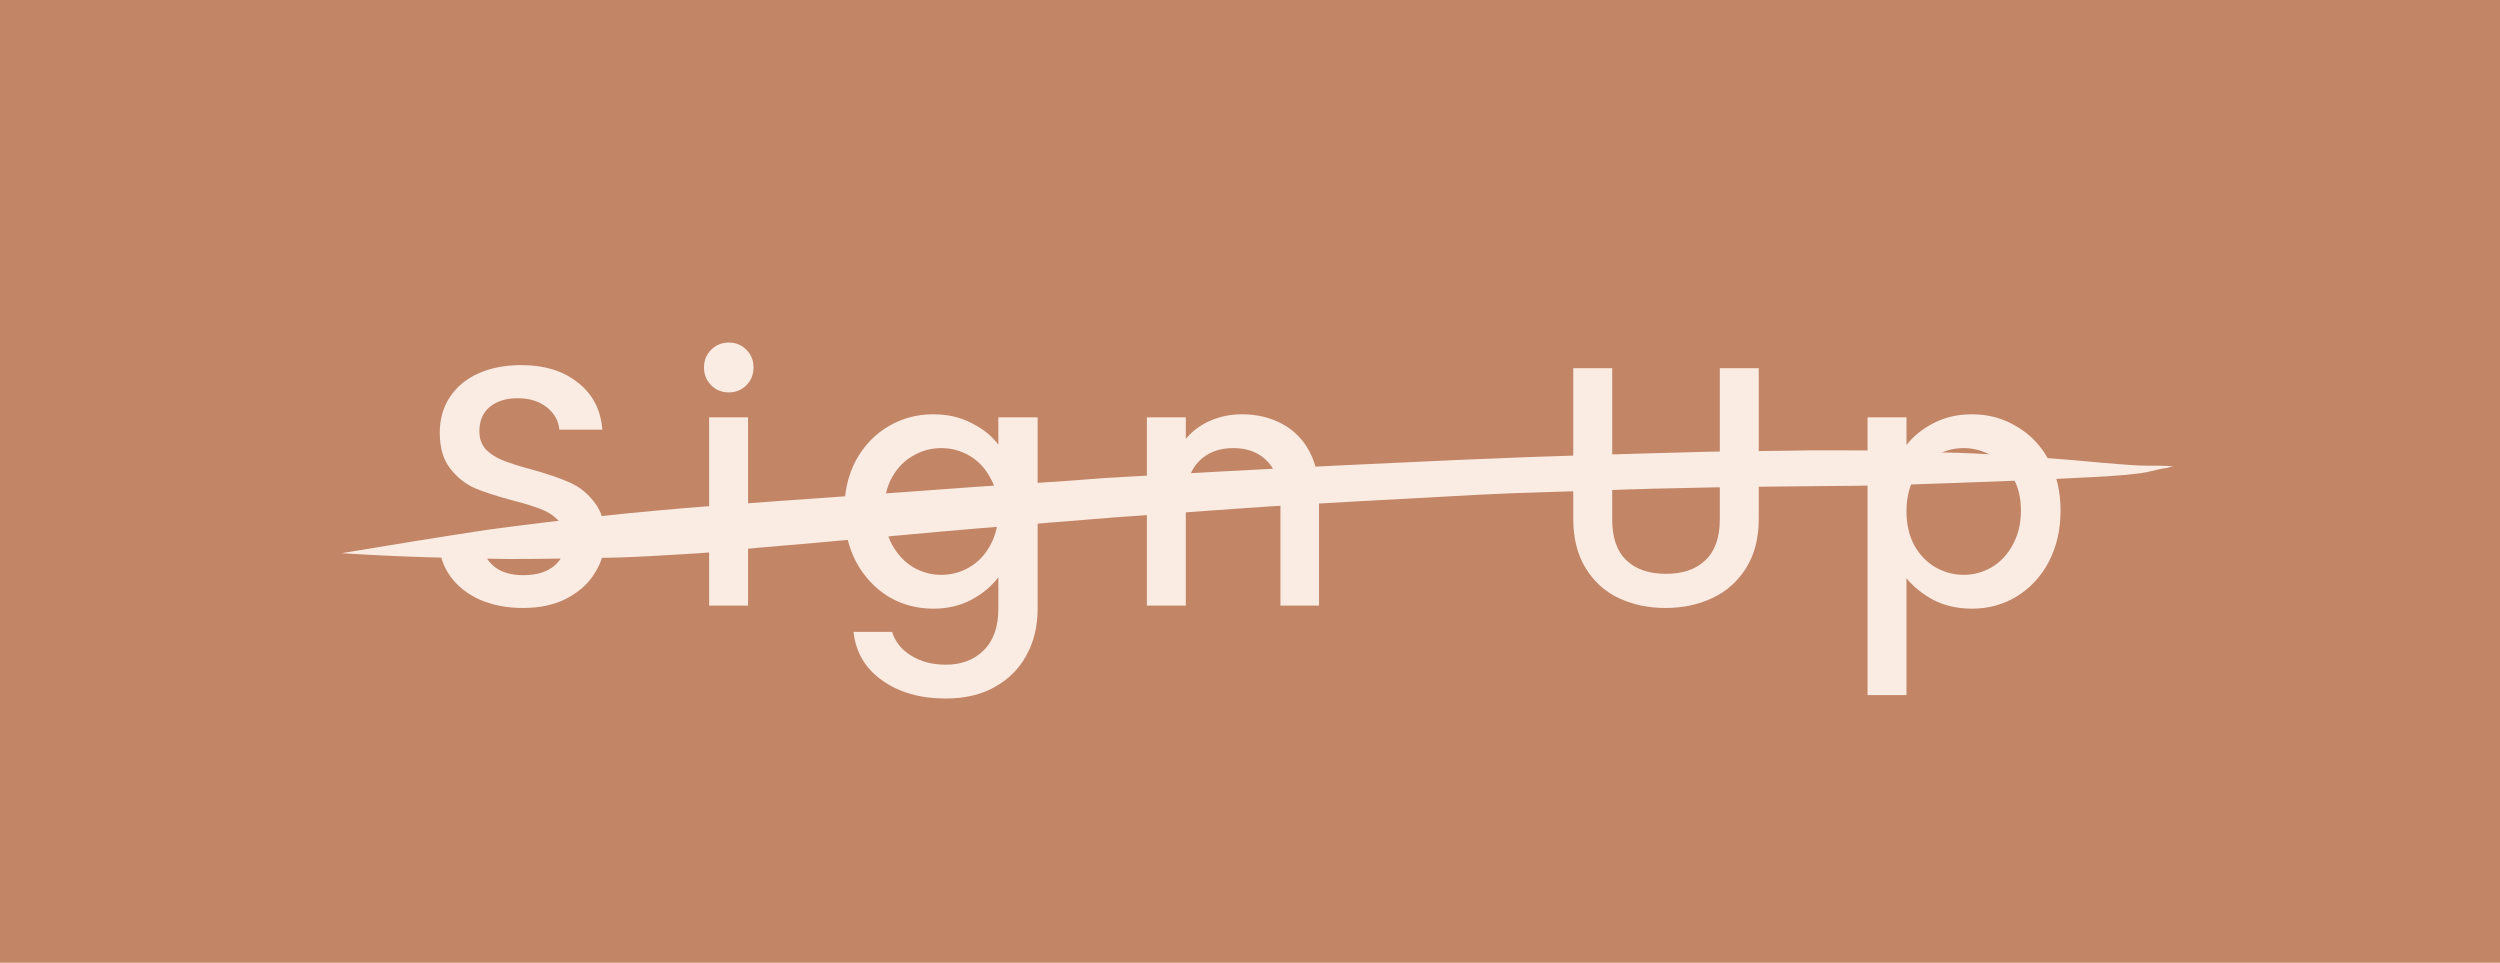 <svg width="161" height="62" viewBox="0 0 161 62" fill="none" xmlns="http://www.w3.org/2000/svg">
<rect width="161" height="62" fill="#C28566"/>
<g clip-path="url(#clip0_6_6731)">
<path d="M140 30.034C139.399 29.987 138.849 29.987 138.248 29.987C137.647 29.987 137.096 29.94 136.496 29.893C135.194 29.799 133.942 29.658 132.641 29.564C130.188 29.376 127.684 29.188 125.231 29.141C122.978 29.047 120.675 29 118.423 29C117.822 29 117.221 29 116.67 29C114.417 29.047 112.165 29.047 109.912 29.094C104.655 29.235 99.348 29.376 94.092 29.611C88.935 29.846 83.778 30.081 78.672 30.362C76.169 30.503 73.616 30.644 71.112 30.785C68.359 31.02 65.605 31.161 62.902 31.349C57.245 31.772 51.638 32.148 45.98 32.571C41.074 32.946 36.218 33.463 31.362 34.121C28.258 34.591 25.104 35.107 22 35.624C25.555 35.859 29.159 35.953 32.764 36C35.117 36 37.47 35.953 39.773 35.906C41.275 35.859 42.776 35.765 44.328 35.671C45.28 35.624 46.181 35.53 47.082 35.436C49.535 35.201 52.038 35.013 54.491 34.779C57.345 34.544 60.148 34.262 63.002 34.027C65.906 33.792 68.86 33.557 71.763 33.322C74.367 33.134 77.02 32.946 79.673 32.758C82.227 32.571 84.83 32.429 87.383 32.289C89.986 32.148 92.54 32.007 95.143 31.866C97.796 31.725 100.4 31.678 103.053 31.584C107.859 31.396 112.665 31.349 117.521 31.302C120.225 31.302 122.878 31.208 125.582 31.114C128.235 31.02 130.888 30.926 133.492 30.785C134.543 30.738 135.644 30.691 136.696 30.597C137.196 30.55 137.747 30.503 138.248 30.409C138.698 30.315 139.149 30.174 139.599 30.128C139.75 30.081 139.85 30.034 140 30.034Z" fill="#FAEBE3"/>
</g>
<path d="M33.688 39.154C32.661 39.154 31.737 38.978 30.916 38.626C30.095 38.259 29.449 37.746 28.98 37.086C28.511 36.426 28.276 35.656 28.276 34.776H30.96C31.019 35.436 31.275 35.979 31.73 36.404C32.199 36.829 32.852 37.042 33.688 37.042C34.553 37.042 35.228 36.837 35.712 36.426C36.196 36.001 36.438 35.458 36.438 34.798C36.438 34.285 36.284 33.867 35.976 33.544C35.683 33.221 35.309 32.972 34.854 32.796C34.414 32.62 33.798 32.429 33.006 32.224C32.009 31.96 31.195 31.696 30.564 31.432C29.948 31.153 29.42 30.728 28.98 30.156C28.54 29.584 28.32 28.821 28.32 27.868C28.32 26.988 28.54 26.218 28.98 25.558C29.42 24.898 30.036 24.392 30.828 24.04C31.62 23.688 32.537 23.512 33.578 23.512C35.059 23.512 36.269 23.886 37.208 24.634C38.161 25.367 38.689 26.379 38.792 27.67H36.02C35.976 27.113 35.712 26.636 35.228 26.24C34.744 25.844 34.106 25.646 33.314 25.646C32.595 25.646 32.009 25.829 31.554 26.196C31.099 26.563 30.872 27.091 30.872 27.78C30.872 28.249 31.011 28.638 31.29 28.946C31.583 29.239 31.95 29.474 32.39 29.65C32.83 29.826 33.431 30.017 34.194 30.222C35.206 30.501 36.027 30.779 36.658 31.058C37.303 31.337 37.846 31.769 38.286 32.356C38.741 32.928 38.968 33.698 38.968 34.666C38.968 35.443 38.755 36.177 38.33 36.866C37.919 37.555 37.311 38.113 36.504 38.538C35.712 38.949 34.773 39.154 33.688 39.154ZM46.943 25.272C46.489 25.272 46.107 25.118 45.799 24.81C45.491 24.502 45.337 24.121 45.337 23.666C45.337 23.211 45.491 22.83 45.799 22.522C46.107 22.214 46.489 22.06 46.943 22.06C47.383 22.06 47.757 22.214 48.065 22.522C48.373 22.83 48.527 23.211 48.527 23.666C48.527 24.121 48.373 24.502 48.065 24.81C47.757 25.118 47.383 25.272 46.943 25.272ZM48.175 26.878V39H45.667V26.878H48.175ZM60.092 26.68C61.031 26.68 61.859 26.871 62.578 27.252C63.312 27.619 63.883 28.081 64.294 28.638V26.878H66.824V39.198C66.824 40.313 66.59 41.303 66.12 42.168C65.651 43.048 64.969 43.737 64.074 44.236C63.194 44.735 62.138 44.984 60.906 44.984C59.264 44.984 57.9 44.595 56.814 43.818C55.729 43.055 55.113 42.014 54.966 40.694H57.452C57.643 41.325 58.046 41.831 58.662 42.212C59.293 42.608 60.041 42.806 60.906 42.806C61.918 42.806 62.732 42.498 63.348 41.882C63.979 41.266 64.294 40.371 64.294 39.198V37.174C63.869 37.746 63.289 38.23 62.556 38.626C61.837 39.007 61.016 39.198 60.092 39.198C59.036 39.198 58.068 38.934 57.188 38.406C56.323 37.863 55.633 37.115 55.12 36.162C54.621 35.194 54.372 34.101 54.372 32.884C54.372 31.667 54.621 30.589 55.12 29.65C55.633 28.711 56.323 27.985 57.188 27.472C58.068 26.944 59.036 26.68 60.092 26.68ZM64.294 32.928C64.294 32.092 64.118 31.366 63.766 30.75C63.429 30.134 62.981 29.665 62.424 29.342C61.867 29.019 61.266 28.858 60.62 28.858C59.975 28.858 59.373 29.019 58.816 29.342C58.259 29.65 57.804 30.112 57.452 30.728C57.115 31.329 56.946 32.048 56.946 32.884C56.946 33.72 57.115 34.453 57.452 35.084C57.804 35.715 58.259 36.199 58.816 36.536C59.388 36.859 59.989 37.02 60.62 37.02C61.266 37.02 61.867 36.859 62.424 36.536C62.981 36.213 63.429 35.744 63.766 35.128C64.118 34.497 64.294 33.764 64.294 32.928ZM79.974 26.68C80.928 26.68 81.778 26.878 82.526 27.274C83.289 27.67 83.883 28.257 84.308 29.034C84.734 29.811 84.946 30.75 84.946 31.85V39H82.46V32.224C82.46 31.139 82.189 30.31 81.646 29.738C81.104 29.151 80.363 28.858 79.424 28.858C78.486 28.858 77.738 29.151 77.18 29.738C76.638 30.31 76.366 31.139 76.366 32.224V39H73.858V26.878H76.366V28.264C76.777 27.765 77.298 27.377 77.928 27.098C78.574 26.819 79.256 26.68 79.974 26.68ZM103.826 23.71V33.456C103.826 34.615 104.127 35.487 104.728 36.074C105.344 36.661 106.195 36.954 107.28 36.954C108.38 36.954 109.231 36.661 109.832 36.074C110.448 35.487 110.756 34.615 110.756 33.456V23.71H113.264V33.412C113.264 34.659 112.993 35.715 112.45 36.58C111.908 37.445 111.182 38.091 110.272 38.516C109.363 38.941 108.358 39.154 107.258 39.154C106.158 39.154 105.154 38.941 104.244 38.516C103.35 38.091 102.638 37.445 102.11 36.58C101.582 35.715 101.318 34.659 101.318 33.412V23.71H103.826ZM122.778 28.66C123.203 28.103 123.782 27.633 124.516 27.252C125.249 26.871 126.078 26.68 127.002 26.68C128.058 26.68 129.018 26.944 129.884 27.472C130.764 27.985 131.453 28.711 131.952 29.65C132.45 30.589 132.7 31.667 132.7 32.884C132.7 34.101 132.45 35.194 131.952 36.162C131.453 37.115 130.764 37.863 129.884 38.406C129.018 38.934 128.058 39.198 127.002 39.198C126.078 39.198 125.256 39.015 124.538 38.648C123.819 38.267 123.232 37.797 122.778 37.24V44.764H120.27V26.878H122.778V28.66ZM130.148 32.884C130.148 32.048 129.972 31.329 129.62 30.728C129.282 30.112 128.828 29.65 128.256 29.342C127.698 29.019 127.097 28.858 126.452 28.858C125.821 28.858 125.22 29.019 124.648 29.342C124.09 29.665 123.636 30.134 123.284 30.75C122.946 31.366 122.778 32.092 122.778 32.928C122.778 33.764 122.946 34.497 123.284 35.128C123.636 35.744 124.09 36.213 124.648 36.536C125.22 36.859 125.821 37.02 126.452 37.02C127.097 37.02 127.698 36.859 128.256 36.536C128.828 36.199 129.282 35.715 129.62 35.084C129.972 34.453 130.148 33.72 130.148 32.884Z" fill="#FAEBE3"/>
<defs>
<clipPath id="clip0_6_6731">
<rect width="118" height="7" fill="white" transform="translate(22 29)"/>
</clipPath>
</defs>
</svg>
